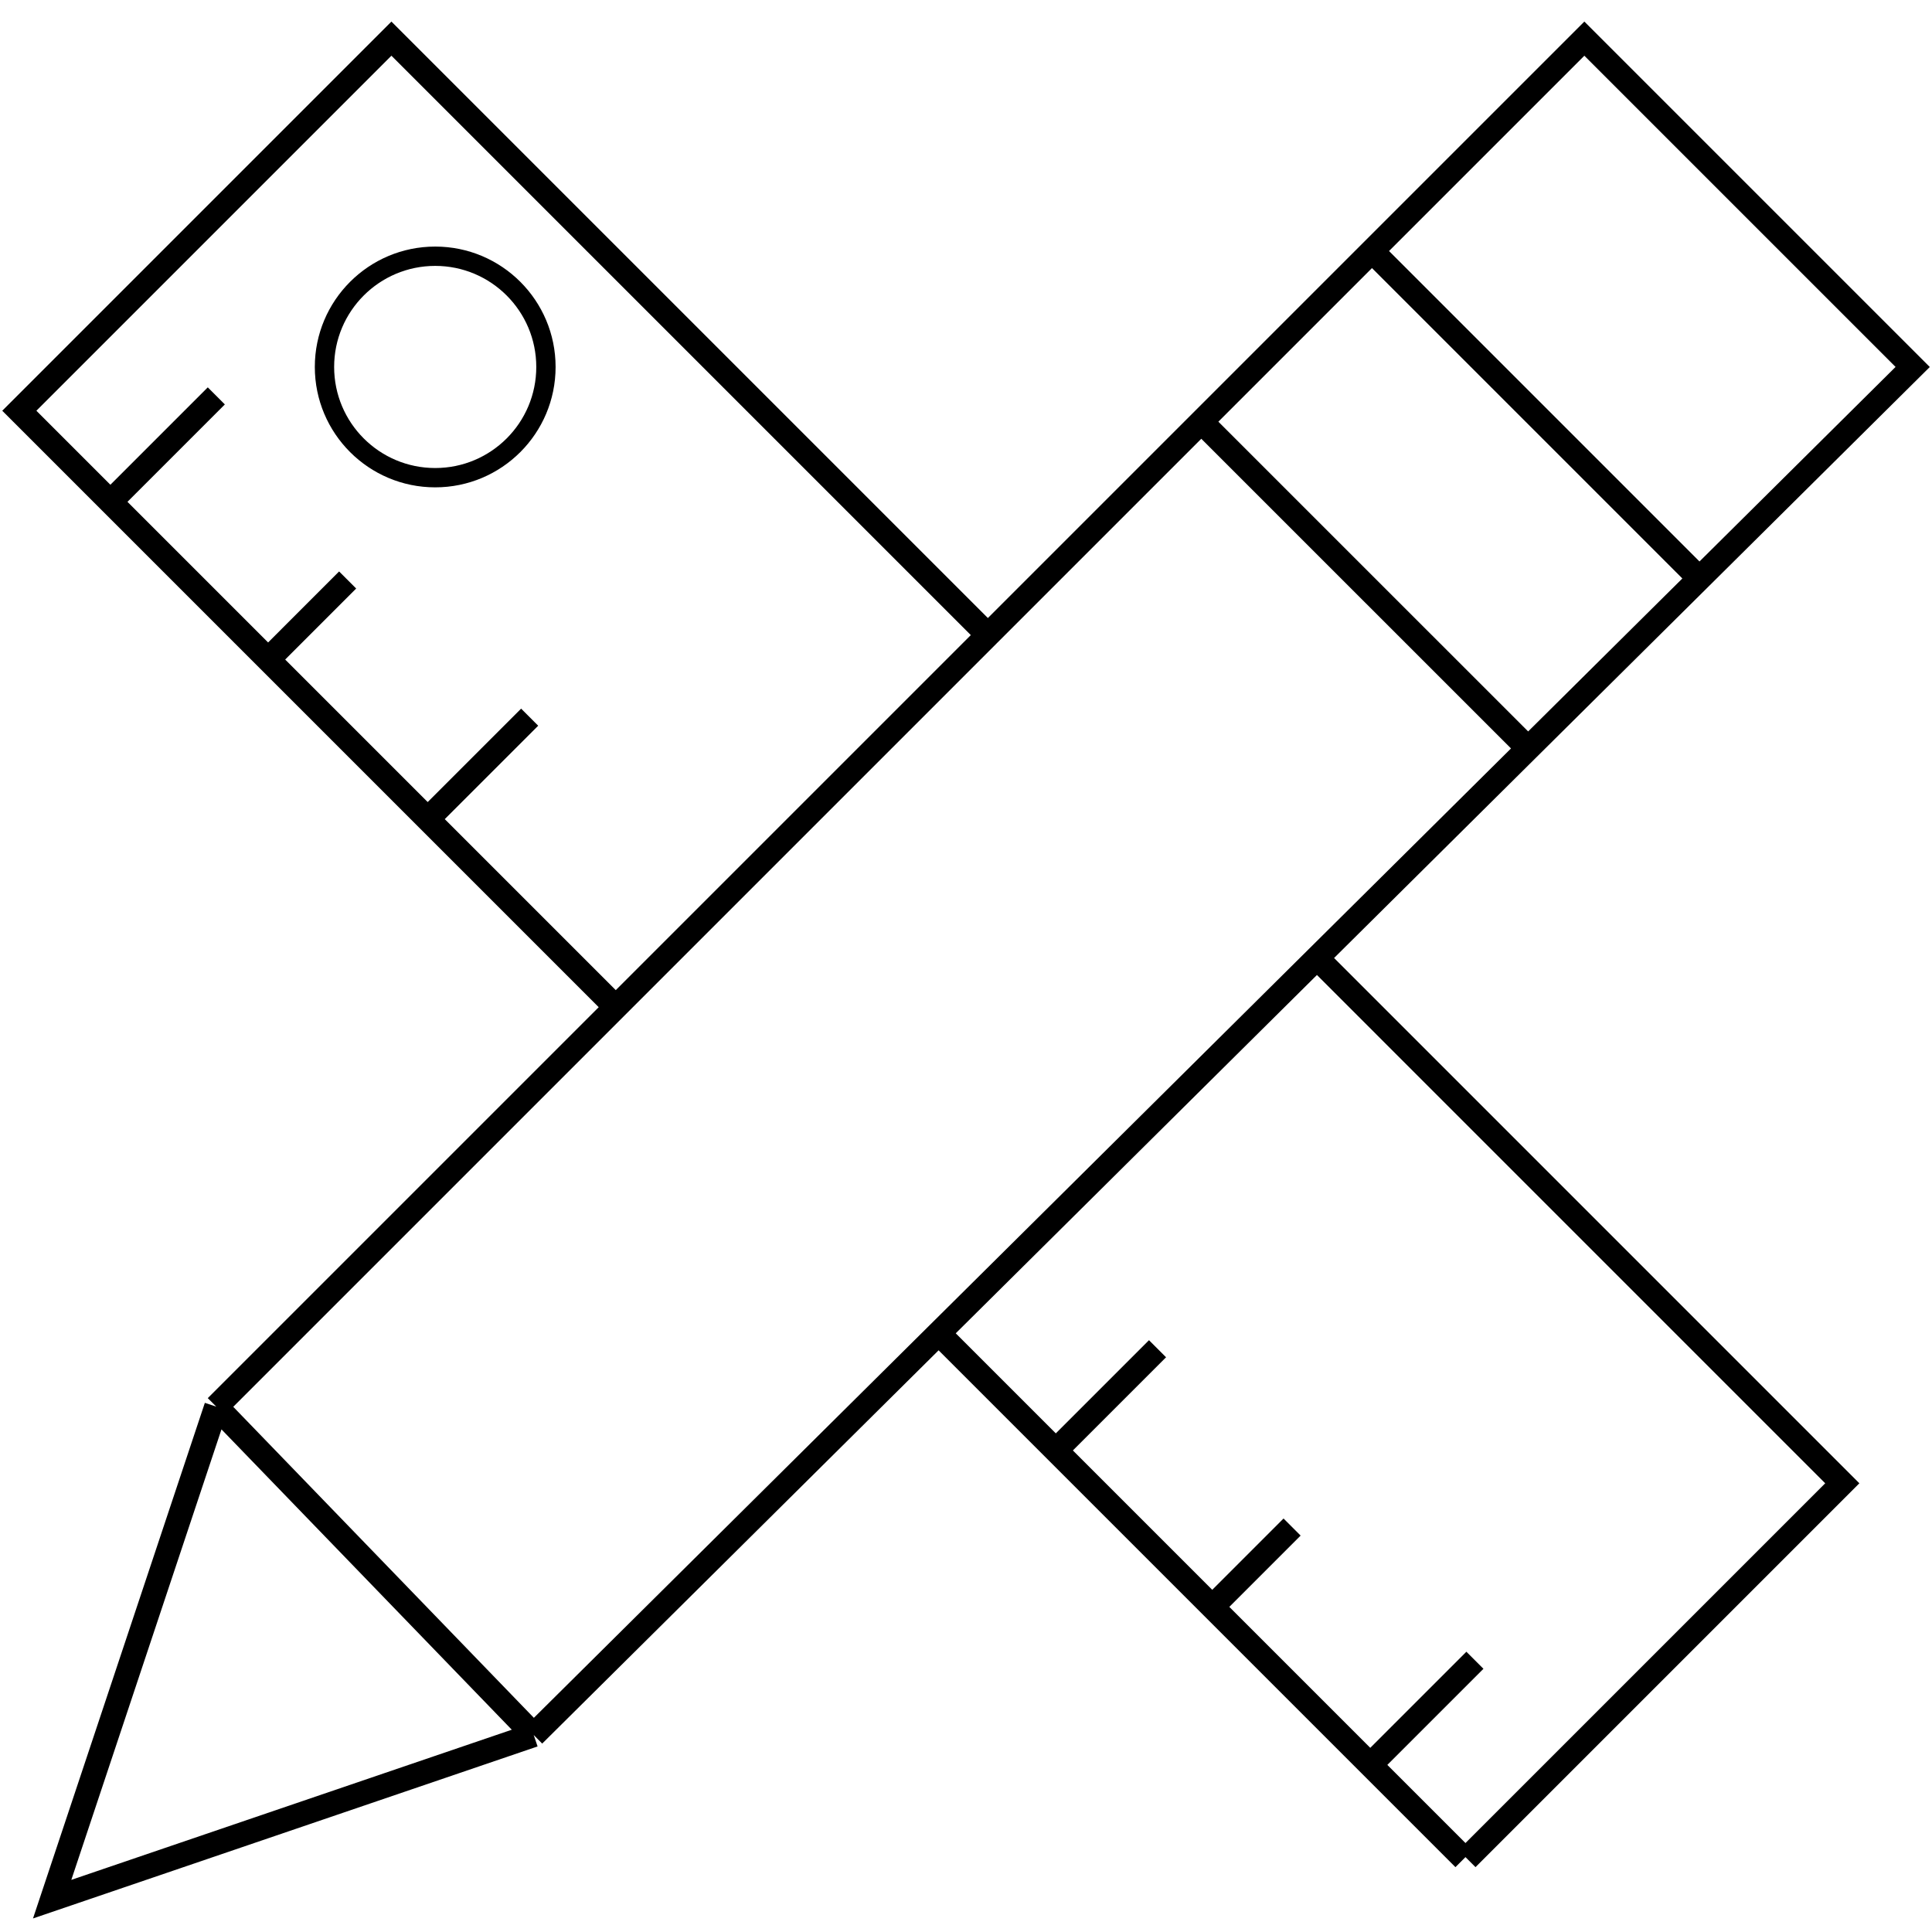 <svg width="80" height="80" viewBox="0 0 80 80" fill="none" xmlns="http://www.w3.org/2000/svg">
<path d="M8.957 58.247L2.16 78.64L22.099 71.843M8.957 58.247L22.099 71.843M8.957 58.247L25.498 41.706M22.099 71.843L38.867 55.208M56.81 10.394L65.605 1.6L79.2 15.195L70.371 23.955M56.81 10.394L70.371 23.955M56.81 10.394L49.743 17.461M70.371 23.955L63.276 30.993M49.743 17.461L63.276 30.993M49.743 17.461L40.906 26.298M63.276 30.993L54.533 39.667M40.906 26.298L16.208 1.6L0.8 17.008L4.571 20.779M40.906 26.298L25.498 41.706M25.498 41.706L17.71 33.918M4.571 20.779L8.957 16.393M4.571 20.779L11.102 27.31M11.102 27.31L14.395 24.016M11.102 27.31L17.71 33.918M17.71 33.918L21.932 29.697M38.867 55.208L54.533 39.667M38.867 55.208L43.719 60.06M60.62 76.961L56.74 73.081M54.533 39.667L76.285 61.42L60.744 76.961M56.74 73.081L61.073 68.748M56.74 73.081L50.197 66.538M50.197 66.538L53.502 63.232M50.197 66.538L43.719 60.06M43.719 60.06L47.931 55.848" stroke="black"/>
<path fill-rule="evenodd" clip-rule="evenodd" d="M18.021 19.38C20.332 19.38 22.206 17.507 22.206 15.195C22.206 12.884 20.332 11.01 18.021 11.01C15.71 11.01 13.836 12.884 13.836 15.195C13.836 17.507 15.71 19.38 18.021 19.38ZM18.021 20.18C20.774 20.18 23.006 17.948 23.006 15.195C23.006 12.442 20.774 10.21 18.021 10.21C15.268 10.21 13.036 12.442 13.036 15.195C13.036 17.948 15.268 20.18 18.021 20.18Z" fill="black"/>
</svg>
